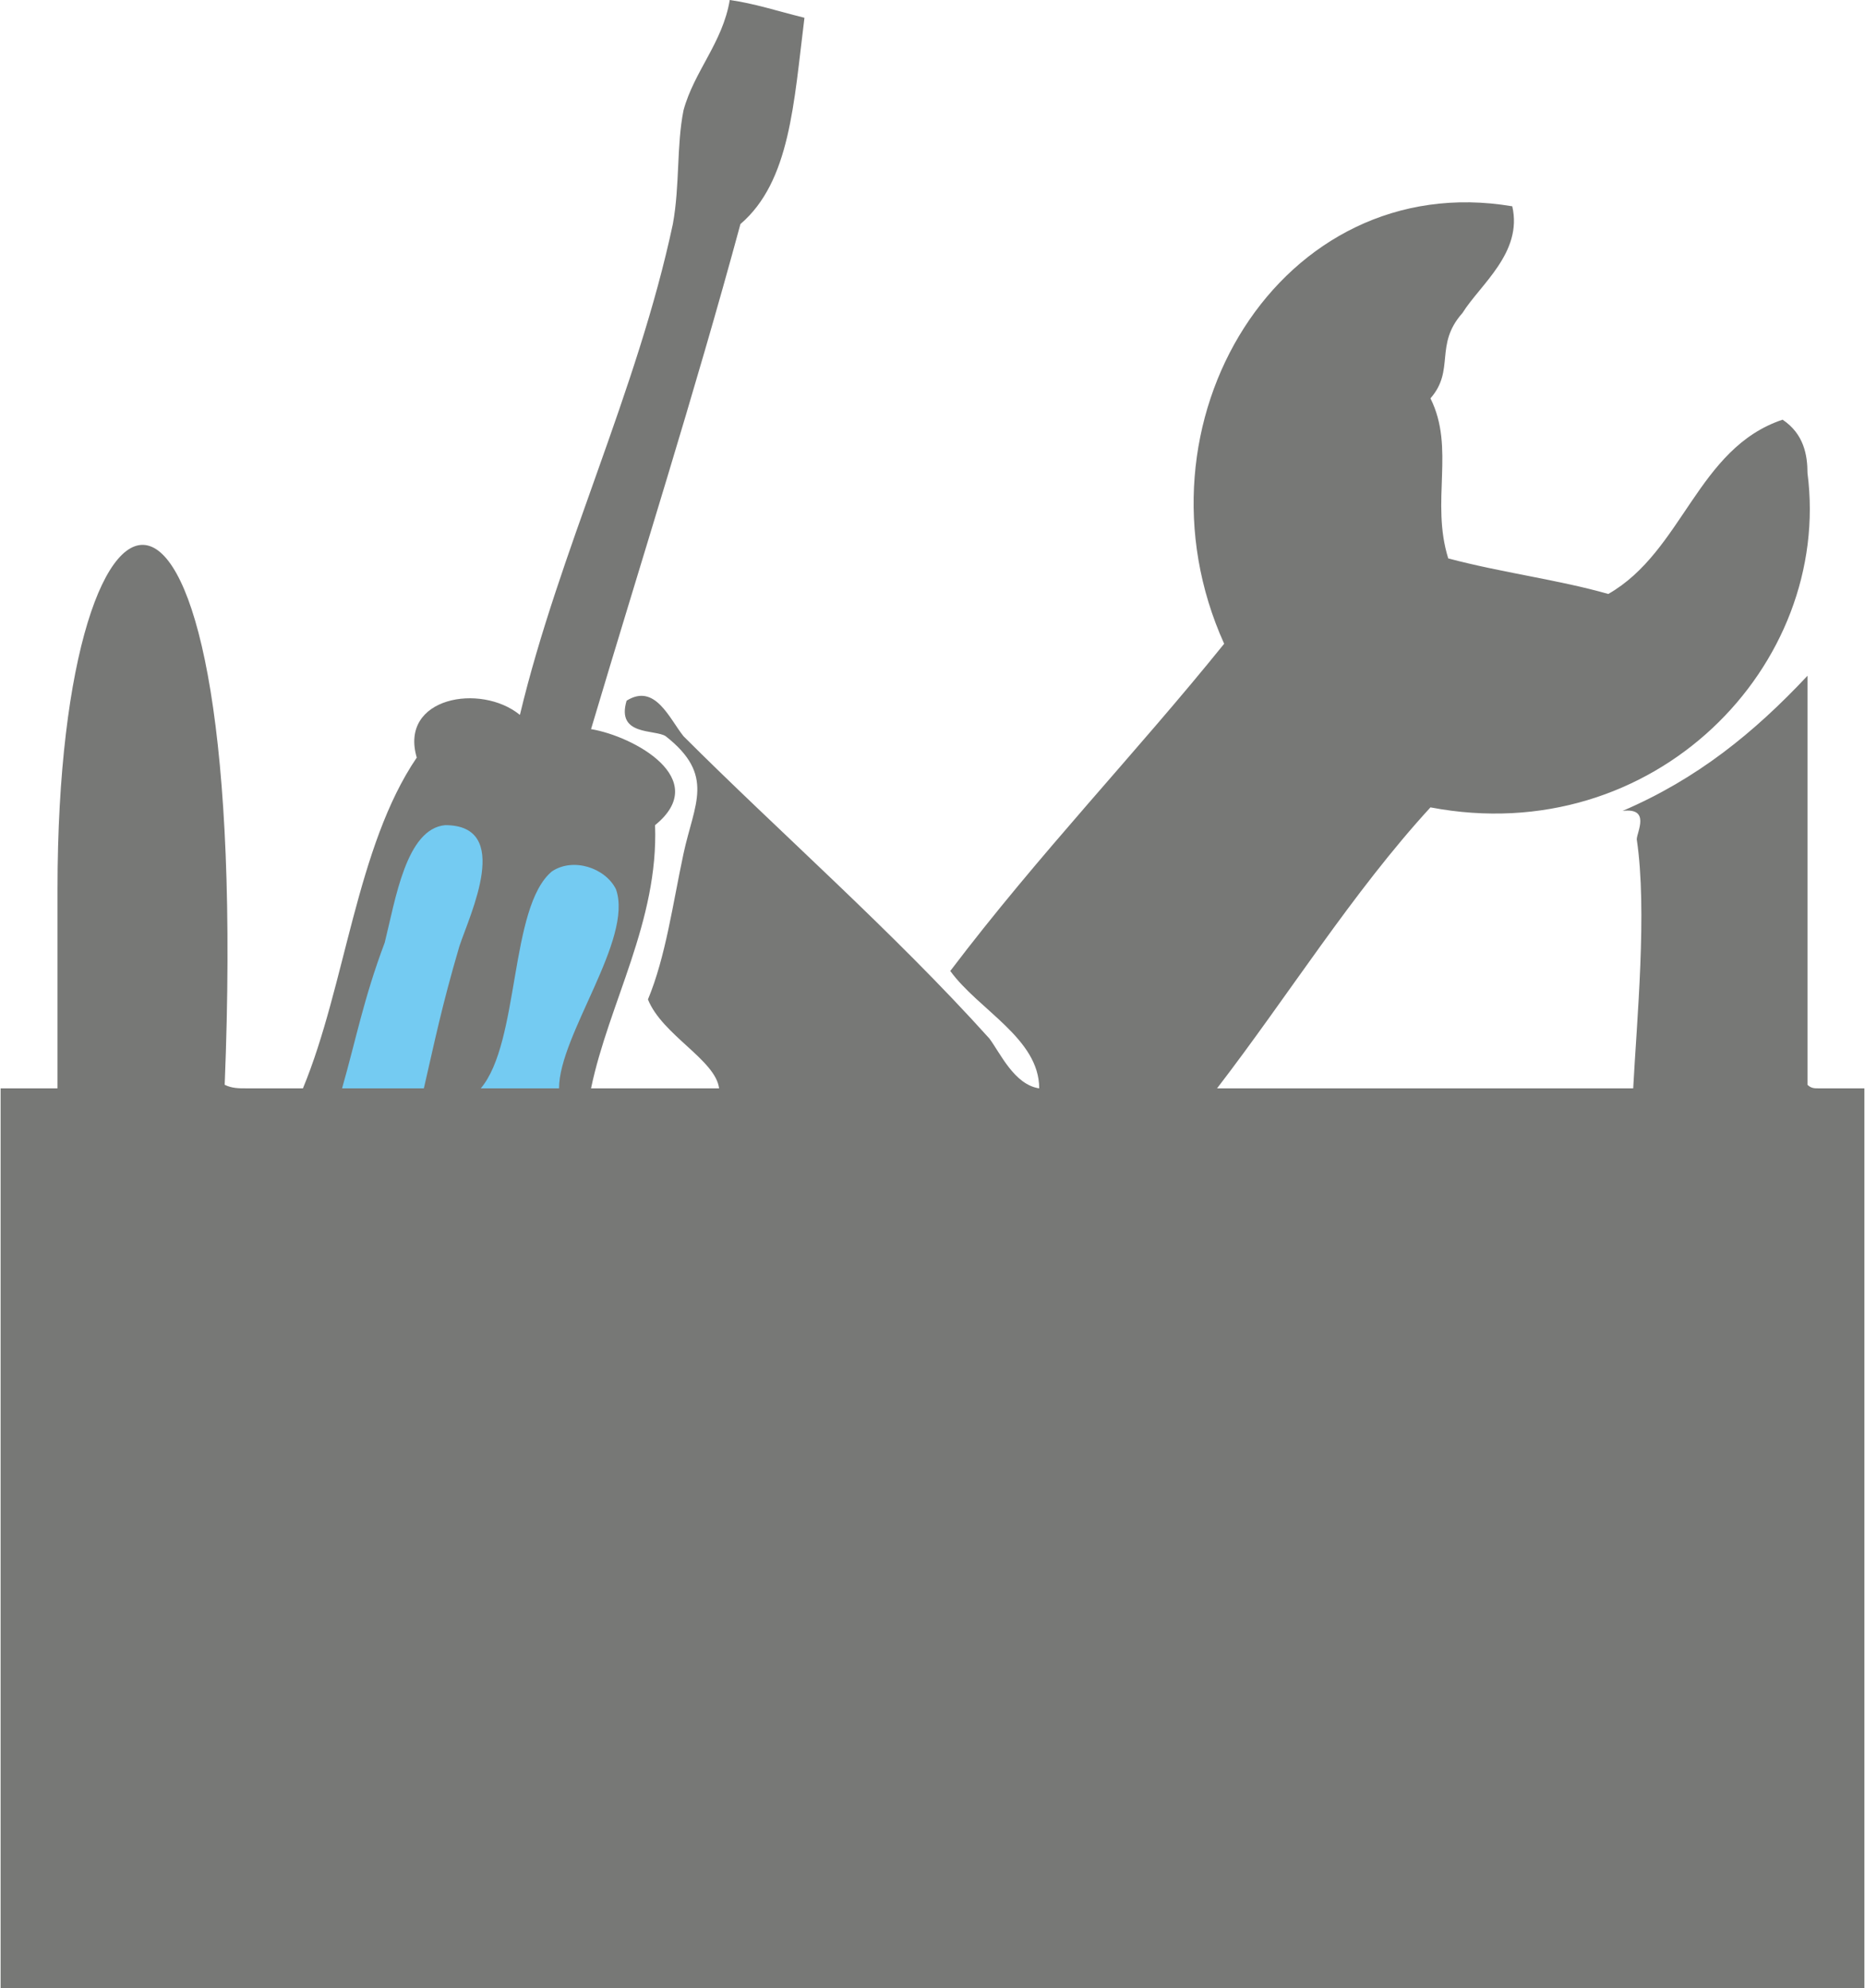 <?xml version="1.0" encoding="UTF-8"?>
<!DOCTYPE svg PUBLIC "-//W3C//DTD SVG 1.1//EN" "http://www.w3.org/Graphics/SVG/1.1/DTD/svg11.dtd">
<!-- Creator: CorelDRAW X7 -->
<svg xmlns="http://www.w3.org/2000/svg" xml:space="preserve" width="0.711in" height="0.758in" version="1.1" style="shape-rendering:geometricPrecision; text-rendering:geometricPrecision; image-rendering:optimizeQuality; fill-rule:evenodd; clip-rule:evenodd"
viewBox="0 0 524 559"
 xmlns:xlink="http://www.w3.org/1999/xlink">
 <defs>
  <style type="text/css">
   <![CDATA[
    .fil1 {fill:#74CBF2}
    .fil0 {fill:#777876}
   ]]>
  </style>
 </defs>
 <g id="Layer_x0020_1">

  <path class="fil0" d="M523 306l0 0c-2,0 -5,0 -7,0l-5 0c-1,0 -2,0 -3,-1l0 -115c-15,16 -31,29 -52,38 8,-1 4,6 4,8 3,20 0,51 -1,70l-117 0c20,-26 38,-55 60,-79 63,12 113,-40 106,-94 0,-5 -1,-11 -7,-15 -24,8 -28,37 -49,49 -14,-4 -30,-6 -45,-10 -5,-16 2,-31 -5,-45 7,-8 1,-15 9,-24 5,-8 17,-17 14,-30 -65,-11 -109,61 -81,123 -25,31 -52,59 -77,92 8,11 25,19 25,33 -7,-1 -11,-10 -14,-14 -27,-30 -59,-58 -86,-85 -4,-5 -8,-15 -16,-10 -3,10 8,8 11,10 14,11 8,19 5,33 -3,14 -5,29 -10,41 4,10 19,17 20,25l-36 0c5,-24 19,-47 18,-74 16,-13 -6,-25 -18,-27 14,-47 29,-94 42,-142 14,-12 15,-34 18,-58 -8,-2 -14,-4 -21,-5 -2,12 -10,20 -13,31 -2,10 -1,21 -3,32 -10,47 -32,92 -43,138 -11,-9 -34,-5 -29,12 -17,25 -20,64 -32,93 -4,0 -7,0 -11,0l-5 0c-2,0 -4,0 -6,-1 8,-198 -47,-187 -47,-55l0 56 -13 0 -3 0 0 253 524 0 0 -253 -1 0z"/>
  <path class="fil1" d="M108 265l0 0c3,-12 6,-32 17,-33 19,0 7,25 4,34 -5,17 -7,27 -10,40l-23 0c4,-14 6,-25 12,-41l0 0z"/>
  <path class="fil1" d="M155 245l0 0c6,-4 15,-1 18,5 5,14 -16,41 -16,56l-22 0c11,-13 8,-51 20,-61l0 0z"/>
 </g>
</svg>
